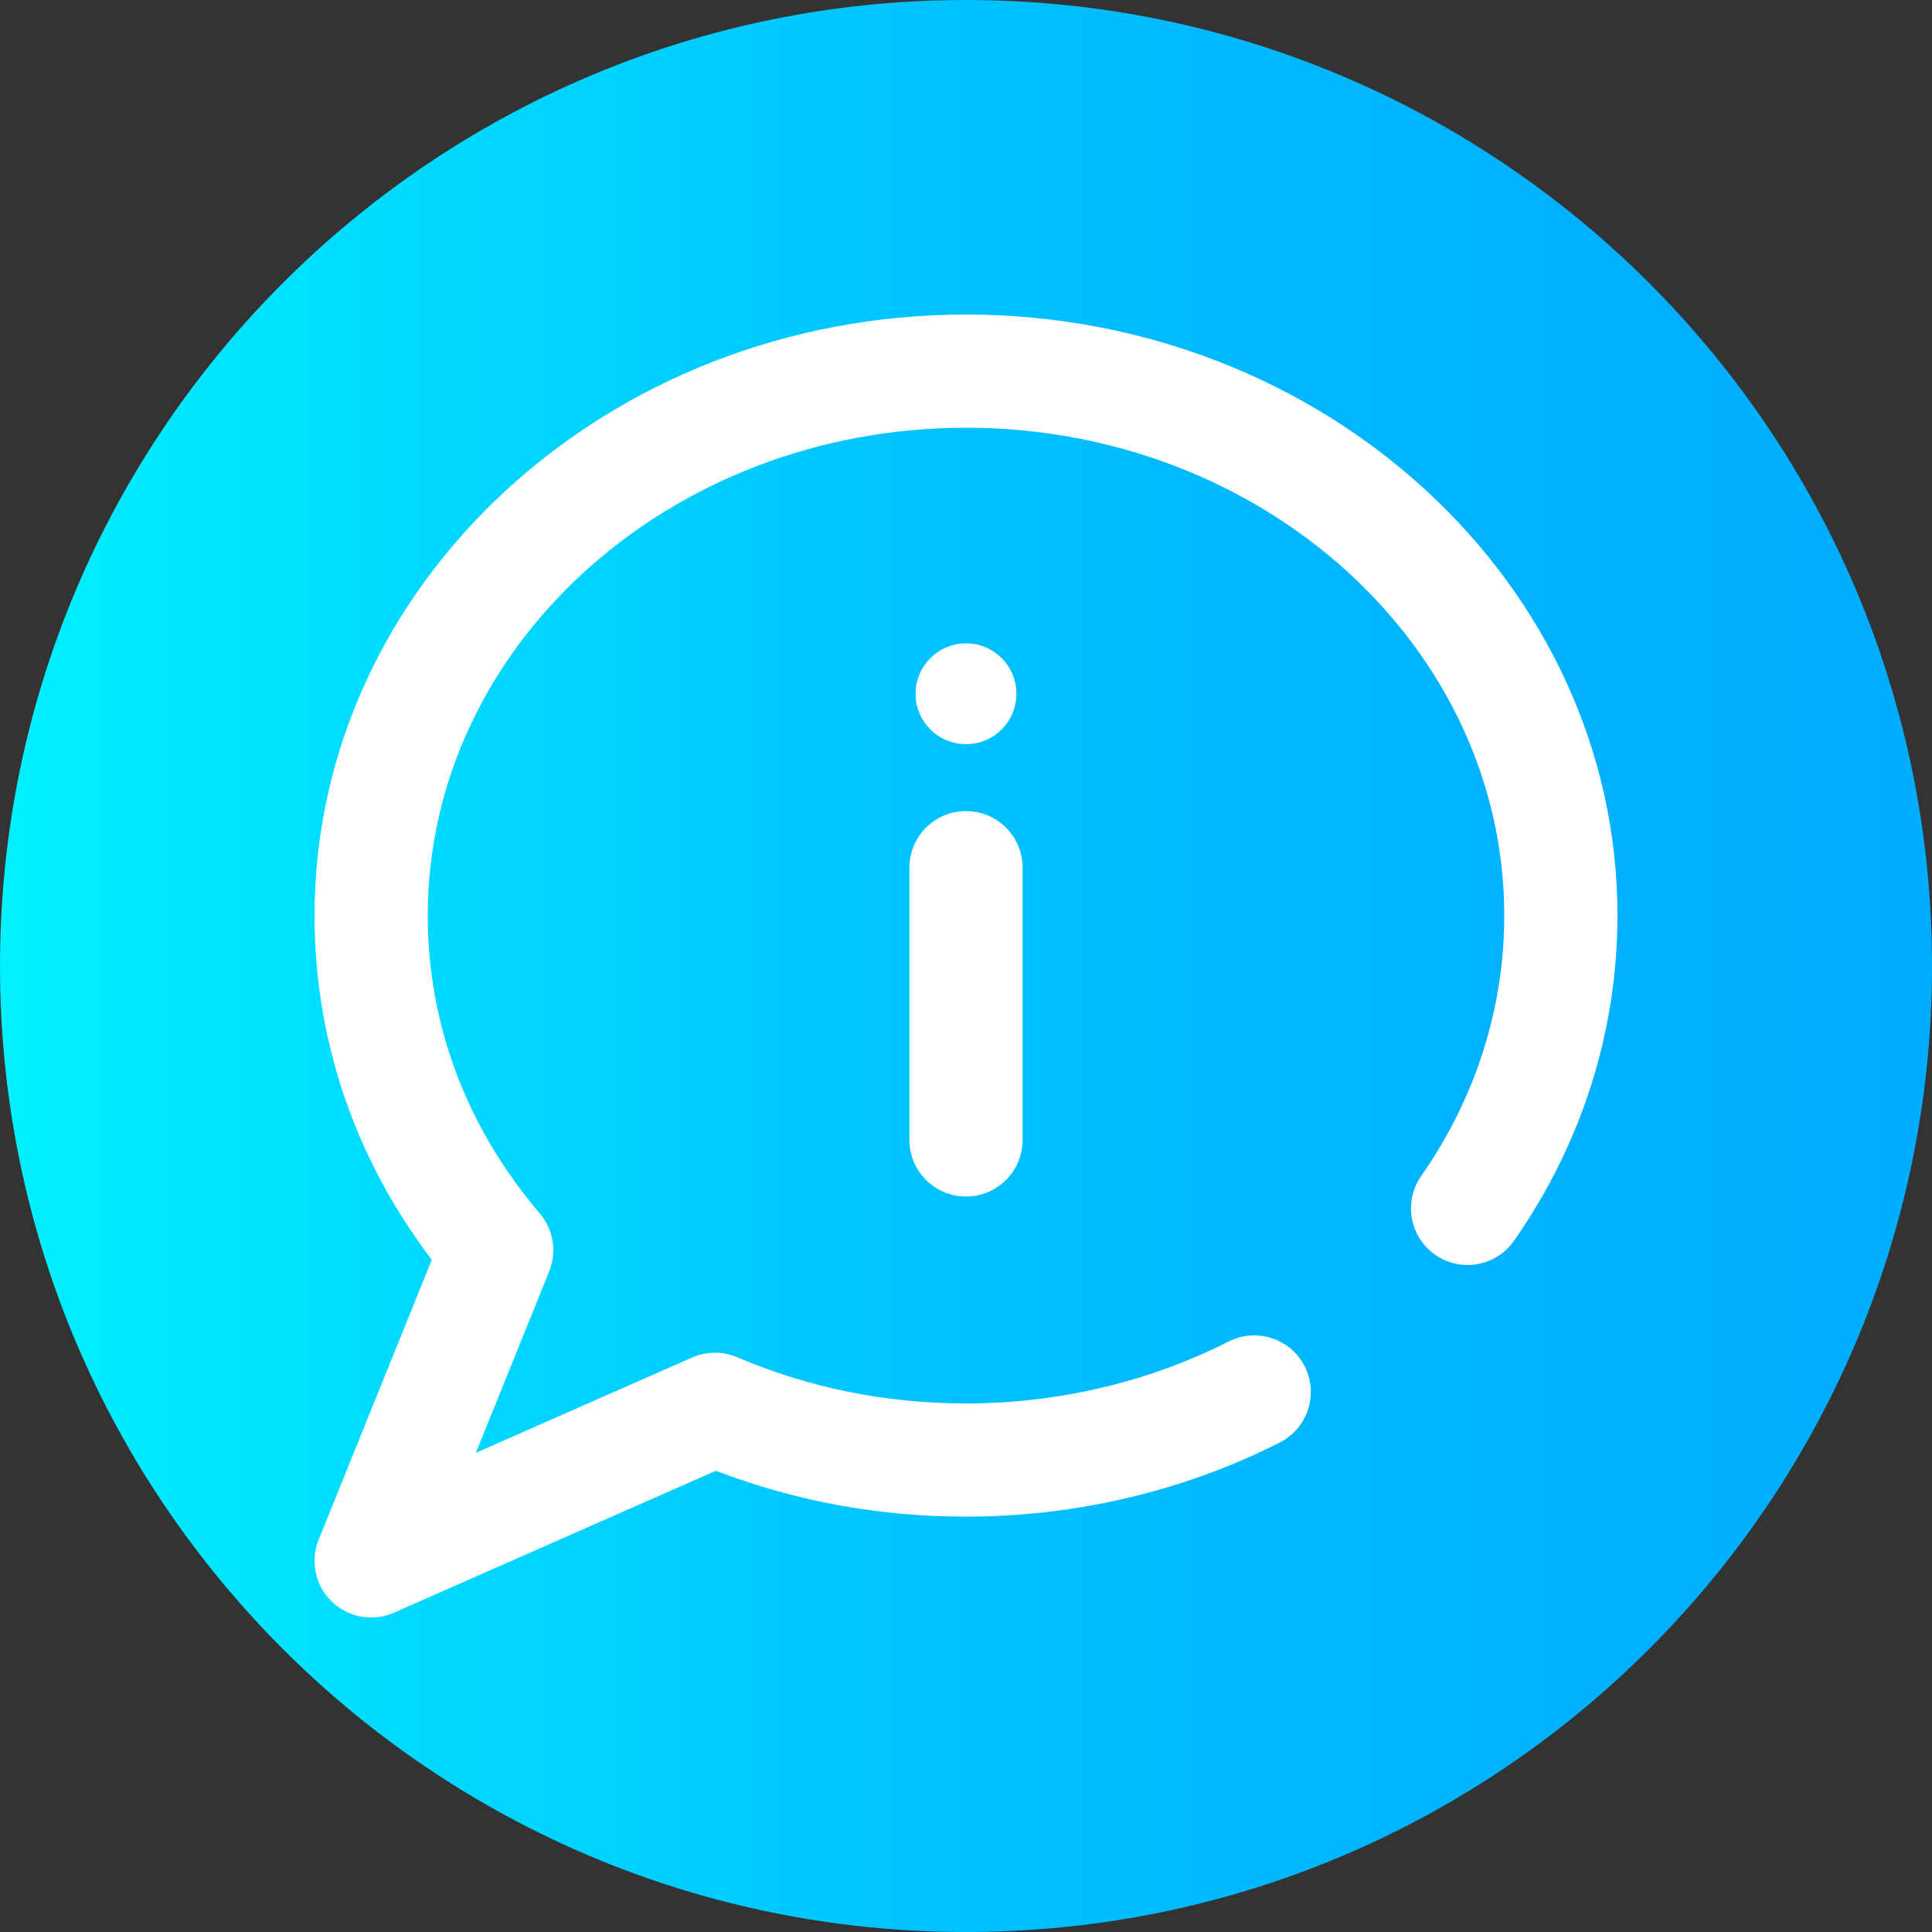 <svg height="512pt" viewBox="0 0 512 512" width="512pt" xmlns="http://www.w3.org/2000/svg" xmlns:xlink="http://www.w3.org/1999/xlink"><rect x="0" y="0" width="512" height="512" fill="#333333" stroke="none"/><linearGradient id="a" gradientUnits="userSpaceOnUse" x1="0" x2="512" y1="256" y2="256"><stop offset="0" stop-color="#00f1ff"/><stop offset=".231" stop-color="#00d8ff"/><stop offset=".514" stop-color="#00c0ff"/><stop offset=".777" stop-color="#00b2ff"/><stop offset="1" stop-color="#00adff"/></linearGradient><path d="m512 256c0 141.387-114.613 256-256 256s-256-114.613-256-256 114.613-256 256-256 256 114.613 256 256zm0 0" fill="url(#a)"/><g fill="#fff"><path d="m256 83.355c-95.195 0-172.645 71.453-172.645 159.285 0 33.074 10.711 64.426 31.074 91.215l-29.98 74.168c-2.289 5.66-.918 12.145 3.465 16.391 2.855 2.773 6.621 4.23 10.441 4.23 2.043 0 4.105-.414 6.051-1.273l85.32-37.609c21.004 8.074 43.266 12.164 66.273 12.164 29.086 0 57.844-6.801 83.172-19.664 7.387-3.75 10.332-12.777 6.582-20.164-3.754-7.387-12.781-10.332-20.168-6.582-21.137 10.734-45.199 16.41-69.586 16.41-21.191 0-41.594-4.121-60.637-12.246-3.816-1.629-8.141-1.605-11.938.07l-57.32 25.266 19.438-48.082c2.098-5.18 1.137-11.098-2.492-15.352-19.43-22.793-29.695-50.09-29.695-78.941 0-71.289 63.988-129.289 142.645-129.289s142.645 58 142.645 129.289c0 24.52-7.609 48.383-22.012 69.008-4.742 6.793-3.082 16.141 3.711 20.887 6.789 4.738 16.141 3.082 20.883-3.711 17.938-25.688 27.418-55.488 27.418-86.184 0-87.832-77.449-159.285-172.645-159.285zm0 0"/><path d="m241 302.09c0 8.285 6.715 15 15 15s15-6.715 15-15v-72.141c0-8.285-6.715-15-15-15s-15 6.715-15 15zm0 0"/><path d="m269.359 183.855c0 7.379-5.98 13.363-13.359 13.363s-13.359-5.984-13.359-13.363c0-7.379 5.98-13.359 13.359-13.359s13.359 5.98 13.359 13.359zm0 0"/></g></svg>